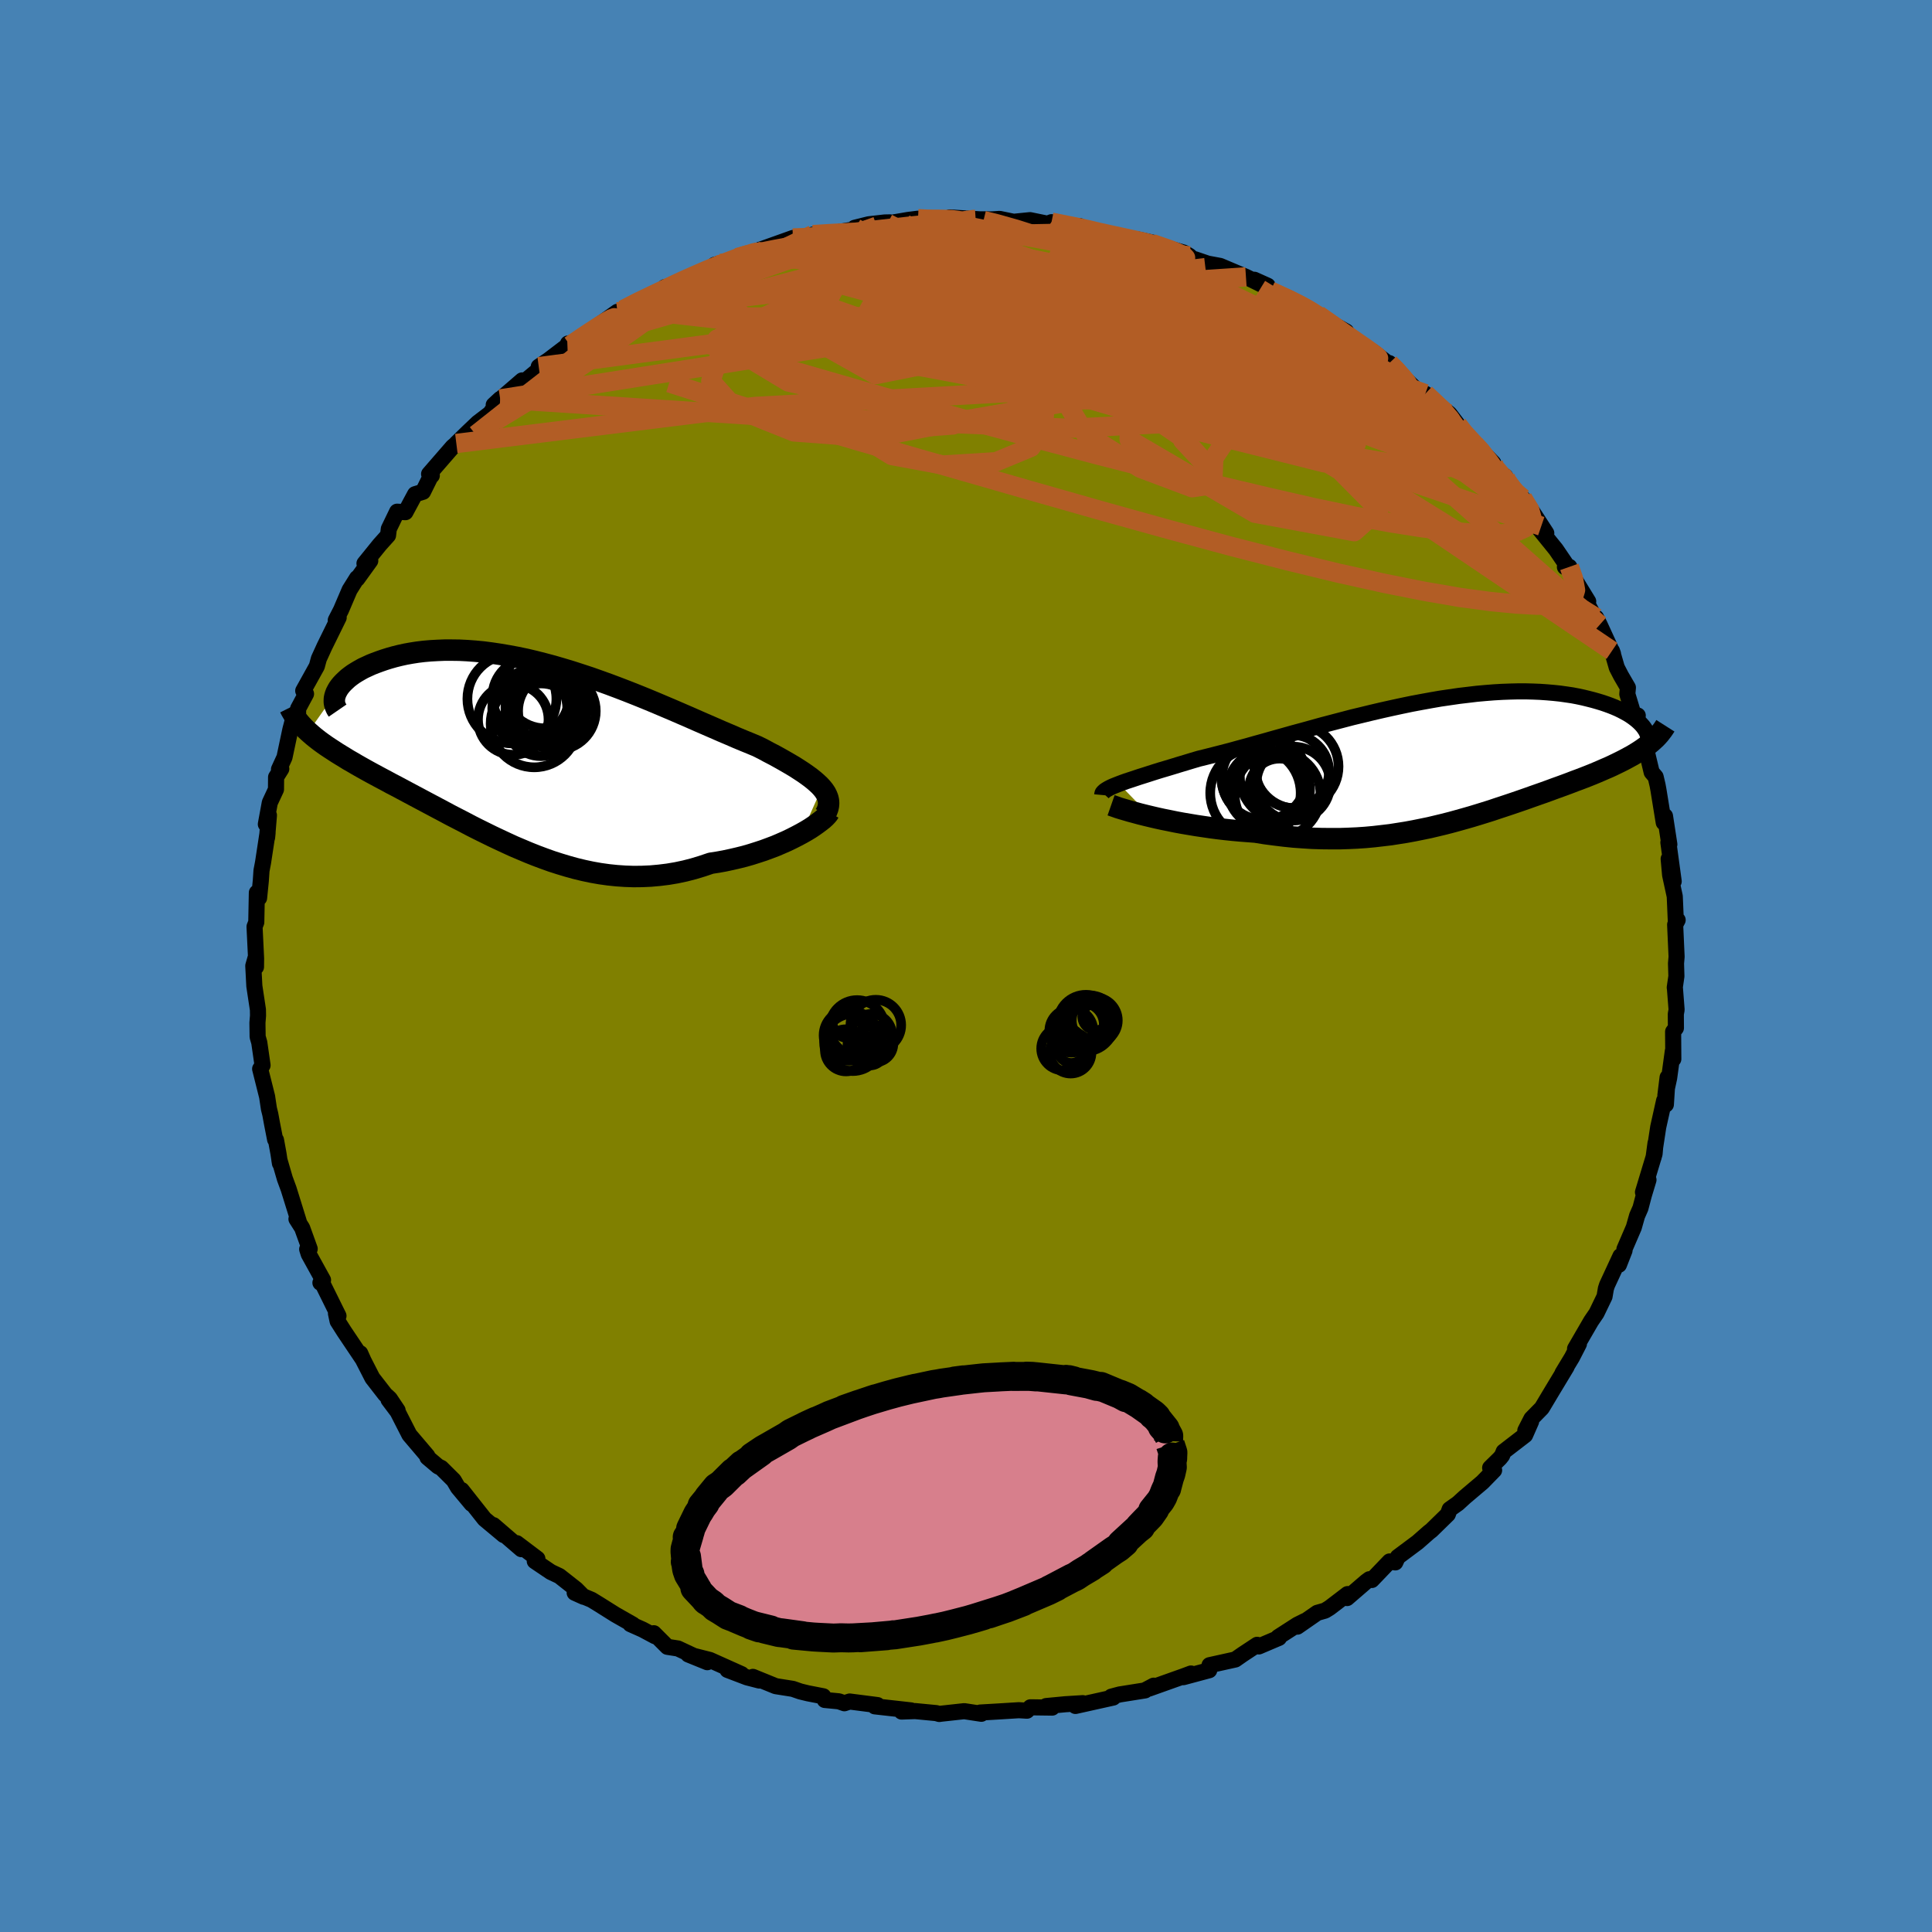 <svg xmlns="http://www.w3.org/2000/svg" width="500" height="500" viewBox="-100 -100 200 200"><defs><clipPath id="c"><path d="m30.72 3.58-.24-.26-.28-.26-.31-.27-.34-.27-.37-.27-.4-.28-.43-.28-.45-.29-.49-.29-.5-.29-.53-.3-.56-.31-.58-.3-.59-.32-.62-.31-.67-.28-.71-.29-.72-.3-.76-.33-.78-.33-.8-.35-.83-.36-.85-.37-.86-.38-.88-.38-.9-.39-.92-.39-.92-.39-.94-.39-.94-.38-.96-.38-.96-.37-.96-.36-.97-.35-.96-.34-.97-.32-.96-.31-.96-.29-.96-.28-.94-.25-.94-.24-.93-.22-.91-.19-.91-.17-.89-.15-.87-.13-.85-.11-.84-.08-.82-.06-.8-.04-.78-.01h-.76l-.73.03-.71.04-.69.06-.66.08-.64.1-.61.11-.59.13-.56.14-.53.15-.51.16-.49.17-.46.17-.43.17-.41.19-.39.18-.36.2-.34.2-.32.2-.29.21-.27.21-.24.22-.22.21-.2.21-.18.22-.15.21-.12.21-.11.21-2.87 4.07.27.24.28.24.3.24.31.24.33.24.34.24.36.24.37.24.38.25.39.24.41.25.42.26.44.25.44.26.46.26.48.27.49.27.5.27.52.28.53.28.55.3.56.29.58.31.58.31.6.32.62.33.62.33.64.34.64.34.66.35.67.36.68.35.7.36.7.37.71.36.73.36.73.36.74.35.75.35.76.35.78.33.78.33.78.31.8.3.81.29.81.26.83.25.83.23.83.2.85.18.85.15.86.12.86.09.88.06.87.03.88-.01.89-.04.89-.08.89-.11.89-.15.89-.19.89-.23.89-.27.89-.3.72-.11.71-.13.7-.15.69-.16.68-.17.66-.19.66-.21.64-.21.62-.23.61-.23.58-.25.57-.25.54-.26.51-.26.49-.26"/></clipPath><clipPath id="b"><path d="m-34.05 2.54.37-.14.39-.14.43-.14.45-.15.48-.16.51-.16.53-.17.56-.18.58-.18.61-.18.63-.19.65-.2.67-.2.69-.21.71-.21.77-.19.79-.2.82-.21.85-.22.87-.24.89-.24.92-.26.94-.26.95-.27.97-.27.99-.28 1-.27 1.01-.28 1.01-.28 1.03-.27 1.03-.27 1.03-.27 1.04-.25 1.03-.25 1.03-.24 1.03-.23 1.02-.22 1.01-.21 1.01-.19.99-.18.98-.17.96-.14.96-.14.93-.11.92-.11.89-.08.88-.07.86-.05.83-.03.81-.02h.79l.76.02.74.03.71.05.69.06.66.07.64.09.61.09.58.11.56.12.53.13.51.13.49.14.46.14.44.15.41.15.4.16.37.16.35.17.32.17.31.17.29.18.26.18.24.18.22.18.2.18.19.19.16.18.14.18.27 1.9-.26.19-.27.19-.29.19-.29.18-.31.19-.33.18-.33.18-.34.18-.36.18-.37.18-.37.18-.39.18-.4.17-.41.18-.42.18-.43.18-.45.18-.46.18-.47.18-.49.18-.49.19-.51.19-.52.19-.53.19-.54.2-.55.2-.57.2-.57.2-.59.21-.6.21-.61.21-.62.21-.63.21-.64.21-.65.22-.67.21-.68.21-.69.21-.7.2-.71.2-.73.2-.74.19-.75.18-.76.18-.78.16-.79.16-.81.15-.82.13-.83.13-.85.1-.86.1-.87.08-.89.06-.89.04-.92.03h-.92l-.94-.01-.95-.03-.95-.06-.97-.07-.98-.1-.98-.12-.99-.13-1-.16-.78-.06-.78-.06-.78-.07-.77-.08-.77-.09-.76-.1-.75-.11-.74-.11-.72-.12-.71-.12-.7-.13-.68-.14-.65-.13-.64-.14-.6-.14"/></clipPath><filter id="a"><feTurbulence baseFrequency=".05" numOctaves="3" result="noise" type="noise"/><feDisplacementMap in="SourceGraphic" in2="noise" scale="2"/></filter></defs><rect width="100%" height="100%" x="-100" y="-100" fill="#4682B4"/><path fill="olive" stroke="#000" stroke-linejoin="round" stroke-width="1.667" d="m73.54 1.06-.17 1.17.02.11.17 2.19-.08.44.01 1.45-.29.38.02 2.83-.05-.82-.38 2.78-.39 1.8.23-1.86-.18 2.81-.18-.41-.61 2.74-.48 3.14.2-1.48-.1 1.12-1.2 3.97.57-1.28-.48 1.59-.35 1.33-.35.8-.34 1.2-.97 2.25.01.14-.58 1.48.16-.9-1.39 3-.12.37-.14.82-.83 1.72-.56.82-1.66 2.86.4-.5-.72 1.4-.98 1.62.42-.64-1.58 2.62-.98 1.64-1.08 1.1-.63 1.23.6-.94-.62 1.41-2.22 1.71-.16.4-.23.29-1.01.99.41.25-1.21 1.24-1.82 1.54-.71.65-.86.61-.19.52-1.7 1.66-.27.21-1.16 1.02-2.05 1.53-.26.56-.59-.1-1.84 1.92-.25-.08-.34.25-1.97 1.7.05-.41-1.86 1.42-.47.29-.81.23-2.06 1.43.77-.58-.78.39-1.97 1.27.08.08-2.09.89-.17-.17-1.5.99-.76.53-2.67.59-.03.52-2.68.72.79-.38-.72.27-3.65 1.3.51-.31-.89.47v.02l-2.64.42-.86.23.2.09-3.91.87.76-.29-1.78.11-2.01.19.62.16-2.25-.03-.36.35-.84-.05-2.26.14-1.73.1.11.13-1.77-.27-2.38.26-.21.03-.31-.09-2.19-.21-1.4.05.98-.12-3.75-.42.28-.13-2.88-.37-.55.18-.57-.2-1.46-.14-.15-.38-1.6-.31-.78-.19-.78-.27-1.77-.28-2.36-.96.67.38-1.28-.33-2.02-.77 1.46.44-3.28-1.47-2.24-.57 1.97.8-3.04-1.42-1.09-.17-1.41-1.41.13.31-1.29-.69-1.26-.56.26.05-1.81-1.03-1.72-1.08-.75-.46-1.75-.73.93.42-.77-.78-1.74-1.37-.89-.42-1.66-1.12.27-.25-2.13-1.61.47.62-2.89-2.49 1.07 1.03-1.99-1.66-.57-.72-1.8-2.28 1.03 1.43-1.41-1.69-.44-.75-1.29-1.28-.33-.16-1.1-.93-.01-.15-1.86-2.19-1.22-2.39-.94-1.25.94 1.11-.81-1.21-.48-.44-1.32-1.7-1.08-2.11-.18-.45.3.67-1.96-2.92-.68-1.07-.17-.8.26.25-1.71-3.46-.16.03.27-.28-1.48-2.68-.16-.51.26-.04-.78-2.16-.59-.93.25.3-1.06-3.41-.39-1.06-.57-1.96.06.37-.15-1-.26-1.42-.09-.05-.32-1.64-.18-.98-.14-.56-.19-1.26-.72-2.87.25-.37-.34-2.36-.17-.59-.02-1.45.06-.74-.01-.62-.37-2.44-.11-2.1.28-.98V.1l.01-.88-.16-3.29.18-.46.06-3.06.23.55.18-1.79.07-1.04.16-.84.47-3.08-.05.49.19-2.3-.32.92.41-2.23.64-1.37.01-1.27.54-.86-.24.05.57-1.24.61-2.88.25-.95.55-.74v-.47l.82-1.53-.29-.32 1.41-2.54.05-.19.16-.59.58-1.27 1.47-2.99-.3.27.54-1.05.89-2.08.77-1.23.02.08 1.35-1.87-.6.28 1.57-1.94.87-.97.08-.67.86-1.78.86.05 1-1.86.82-.25.9-1.82.01.14-.28-.16 2.44-2.81 1.83-1.56-1.45 1.21 1.23-1.2 1-.95 1.26-.96 1.05-1.5-.67.62 2.94-2.54-1.58 1.63 3.51-2.91-.21-.14 1.02-.69 1.97-1.5.39.21-.35-.42 1.12-.2.89-.87 3.1-2.21.27.36.42-.7-.1.12 1.78-.98 1.16-.43 2.61-1.21-1.23.29.81-.2 2.29-.95 2.63-1.31-.57.14h.34l1.98-.74 2.03-.65-.43.4-.05-.27 4.23-1.51.57-.11-.34.33 1.72-.42.12-.15 1.18-.01 3.57-.62-.42-.08 1.45-.36 1.66-.19.53-.01-.24.11 2.12-.36 1.03-.13v.15l4.26-.18-.97-.1 3.51.22-1.31-.03 2.2.01.76-.05 1.45.3 1.7-.17 2.05.42-.42.03.59-.24 2.69.59.27-.17-.16.27.97.01 2.63.66 1.11.33 1.34.08 1.54.33-.7.02 1.03.18 3 .86.55.33.36.33.19.01 1.35.46 1.29.24 2.67 1.13 1.81.89-.94-.59 1.38.62.3.56 2.79 1.27.64.34.81.4.68.44.04.14 2.87 1.59-.66.03 2.56 1.54 1.27 1.1-.41-.59 2.07 1.6-.37-.41 1.2 1.13.18.25 2.39 2.3-.04-.51.17.24 2.33 1.84.85 1.12.25.58 1.53 1.48.86.83 1.05 1.09-.5.12 1.74 1.27-.35-.17 1.14 1.83 1.01.59.79 1.07 1.65 2.54-.52-.72-.31.15 1.83 2.26 1.42 2.09-.49-.27.46-.02.27.84 1.68 2.74-.08.26 1.52 2.81-.62-1.39.37.74 1.38 3.01-.11-.31.5 1.73.44.85.71 1.22-.06.67.72 2.38.36-.16-.13.45.96 2.82.27 1.18.34 1.42.41.48.2.85.09.49.55 3.39.13-.67.45 2.93-.1-.2.55 4.03-.52-2.33.15 1.67.48 2.21.12 2.79.18-.34-.26.48.15 3.32-.06.69.04 1.33-.17 1.17" filter="url(#a)"/><path fill="#fff" d="m-34.05 2.54.37-.14.39-.14.43-.14.45-.15.48-.16.51-.16.53-.17.56-.18.58-.18.61-.18.63-.19.65-.2.67-.2.69-.21.71-.21.77-.19.79-.2.82-.21.85-.22.87-.24.89-.24.92-.26.94-.26.95-.27.97-.27.99-.28 1-.27 1.01-.28 1.01-.28 1.03-.27 1.03-.27 1.03-.27 1.04-.25 1.03-.25 1.03-.24 1.03-.23 1.02-.22 1.01-.21 1.01-.19.99-.18.98-.17.96-.14.96-.14.93-.11.92-.11.89-.08.88-.07.86-.05.83-.03.81-.02h.79l.76.02.74.03.71.05.69.06.66.07.64.09.61.09.58.11.56.12.53.13.51.13.49.14.46.14.44.15.41.15.4.16.37.16.35.17.32.17.31.17.29.18.26.18.24.18.22.18.2.18.19.19.16.18.14.18.27 1.9-.26.19-.27.19-.29.19-.29.18-.31.19-.33.18-.33.18-.34.18-.36.18-.37.18-.37.18-.39.18-.4.17-.41.18-.42.18-.43.18-.45.18-.46.18-.47.18-.49.18-.49.19-.51.19-.52.19-.53.19-.54.2-.55.2-.57.2-.57.2-.59.21-.6.21-.61.21-.62.21-.63.21-.64.21-.65.22-.67.21-.68.21-.69.21-.7.2-.71.2-.73.2-.74.19-.75.18-.76.18-.78.16-.79.16-.81.15-.82.13-.83.13-.85.1-.86.1-.87.08-.89.06-.89.04-.92.03h-.92l-.94-.01-.95-.03-.95-.06-.97-.07-.98-.1-.98-.12-.99-.13-1-.16-.78-.06-.78-.06-.78-.07-.77-.08-.77-.09-.76-.1-.75-.11-.74-.11-.72-.12-.71-.12-.7-.13-.68-.14-.65-.13-.64-.14-.6-.14" filter="url(#a)" transform="translate(49.89 -21.39)"/><path fill="#fff" d="m30.72 3.58-.24-.26-.28-.26-.31-.27-.34-.27-.37-.27-.4-.28-.43-.28-.45-.29-.49-.29-.5-.29-.53-.3-.56-.31-.58-.3-.59-.32-.62-.31-.67-.28-.71-.29-.72-.3-.76-.33-.78-.33-.8-.35-.83-.36-.85-.37-.86-.38-.88-.38-.9-.39-.92-.39-.92-.39-.94-.39-.94-.38-.96-.38-.96-.37-.96-.36-.97-.35-.96-.34-.97-.32-.96-.31-.96-.29-.96-.28-.94-.25-.94-.24-.93-.22-.91-.19-.91-.17-.89-.15-.87-.13-.85-.11-.84-.08-.82-.06-.8-.04-.78-.01h-.76l-.73.03-.71.04-.69.06-.66.08-.64.1-.61.11-.59.13-.56.14-.53.15-.51.16-.49.17-.46.17-.43.17-.41.19-.39.18-.36.2-.34.2-.32.2-.29.21-.27.21-.24.22-.22.21-.2.21-.18.22-.15.21-.12.21-.11.21-2.87 4.07.27.24.28.24.3.24.31.24.33.24.34.24.36.24.37.24.38.25.39.24.41.25.42.26.44.25.44.26.46.26.48.27.49.27.5.27.52.28.53.28.55.3.56.29.58.31.58.31.6.32.62.33.62.33.64.34.64.34.66.35.67.36.68.35.7.36.7.37.71.36.73.36.73.36.74.35.75.35.76.35.78.33.78.33.78.31.8.3.81.29.81.26.83.25.83.23.83.2.85.18.85.15.86.12.86.09.88.06.87.03.88-.01.89-.04.89-.08.89-.11.89-.15.89-.19.89-.23.89-.27.89-.3.72-.11.71-.13.7-.15.69-.16.68-.17.66-.19.66-.21.64-.21.62-.23.61-.23.58-.25.57-.25.54-.26.51-.26.49-.26" filter="url(#a)" transform="translate(-45.64 -22.02)"/><g fill="none" stroke="#000" transform="translate(49.89 -21.39)"><path stroke-linejoin="round" stroke-width="1.667" d="m-35.79 3.69.01-.11.04-.11.09-.1.12-.11.16-.11.2-.12.23-.12.26-.12.3-.12.33-.13.37-.14.39-.14.43-.14.45-.15.48-.16.51-.16.53-.17.56-.18.58-.18.61-.18.63-.19.65-.2.67-.2.69-.21.71-.21.77-.19.79-.2.82-.21.85-.22.87-.24.89-.24.92-.26.94-.26.95-.27.97-.27.99-.28 1-.27 1.01-.28 1.01-.28 1.03-.27 1.03-.27 1.03-.27 1.04-.25 1.03-.25 1.03-.24 1.03-.23 1.02-.22 1.01-.21 1.01-.19.99-.18.98-.17.96-.14.96-.14.93-.11.92-.11.89-.08.88-.07.86-.05.83-.03.81-.02h.79l.76.02.74.03.71.05.69.06.66.07.64.09.61.09.58.11.56.12.53.13.51.13.49.14.46.14.44.15.41.15.4.16.37.16.35.17.32.17.31.17.29.18.26.18.24.18.22.18.2.18.19.19.16.18.14.18.12.18.11.17.08.18.07.17.05.17.03.17.02.16v.16l-.02.16-.03.15" filter="url(#a)"/><path stroke-linejoin="round" stroke-width="2.222" d="m-34.87 4.75.2.07.26.09.31.11.36.11.41.12.44.13.49.13.51.14.56.14.58.14.6.14.64.14.65.13.68.14.7.13.71.12.72.12.74.11.75.11.76.1.77.09.77.08.78.07.78.06.78.06 1 .16.99.13.98.12.98.1.97.07.95.06.95.03.94.01h.92l.92-.03.89-.04.89-.06.87-.08.86-.1.85-.1.83-.13.82-.13.81-.15.79-.16.78-.16.76-.18.75-.18.74-.19.73-.2.71-.2.7-.2.69-.21.68-.21.67-.21.65-.22.64-.21.63-.21.62-.21.61-.21.6-.21.59-.21.57-.2.57-.2.55-.2.54-.2.53-.19.52-.19.51-.19.49-.19.49-.18.47-.18.46-.18.45-.18.43-.18.42-.18.41-.18.4-.17.39-.18.37-.18.37-.18.36-.18.34-.18.33-.18.33-.18.31-.19.29-.18.29-.19.27-.19.26-.19.25-.2.24-.2.22-.2.22-.2.2-.21.19-.21.17-.22.17-.22.15-.22.14-.22" filter="url(#a)"/><circle cx="-18.81" cy="3.067" r="3.982" clip-path="url(#b)" filter="url(#a)"/><circle cx="-17.63" cy="3.637" r="4.446" clip-path="url(#b)" filter="url(#a)"/><circle cx="-16.085" cy="1.252" r="3.778" clip-path="url(#b)" filter="url(#a)"/><circle cx="-16" cy="2.507" r="3.824" clip-path="url(#b)" filter="url(#a)"/><circle cx="-19.925" cy="3.477" r="4.682" clip-path="url(#b)" filter="url(#a)"/><circle cx="-15.685" cy=".737" r="4.358" clip-path="url(#b)" filter="url(#a)"/><circle cx="-16.905" cy="1.752" r="4.638" clip-path="url(#b)" filter="url(#a)"/><circle cx="-19.05" cy="1.862" r="4.408" clip-path="url(#b)" filter="url(#a)"/><circle cx="-17.43" cy="3.072" r="3.154" clip-path="url(#b)" filter="url(#a)"/><circle cx="-19.015" cy="1.957" r="4.398" clip-path="url(#b)" filter="url(#a)"/></g><g fill="none" stroke="#000" transform="translate(-45.64 -22.02)"><path stroke-linejoin="round" stroke-width="2.222" d="m31.08 6.29.15-.29.11-.29.06-.28.02-.27-.02-.27-.06-.26-.1-.26-.13-.26-.18-.27-.21-.26-.24-.26-.28-.26-.31-.27-.34-.27-.37-.27-.4-.28-.43-.28-.45-.29-.49-.29-.5-.29-.53-.3-.56-.31-.58-.3-.59-.32-.62-.31-.67-.28-.71-.29-.72-.3-.76-.33-.78-.33-.8-.35-.83-.36-.85-.37-.86-.38-.88-.38-.9-.39-.92-.39-.92-.39-.94-.39-.94-.38-.96-.38-.96-.37-.96-.36-.97-.35-.96-.34-.97-.32-.96-.31-.96-.29-.96-.28-.94-.25-.94-.24-.93-.22-.91-.19-.91-.17-.89-.15-.87-.13-.85-.11-.84-.08-.82-.06-.8-.04-.78-.01h-.76l-.73.03-.71.04-.69.06-.66.08-.64.1-.61.11-.59.13-.56.14-.53.15-.51.16-.49.17-.46.17-.43.17-.41.19-.39.18-.36.2-.34.2-.32.2-.29.21-.27.21-.24.22-.22.21-.2.21-.18.22-.15.21-.12.21-.11.21-.08.21-.06.2-.04.2-.01.2v.19l.03.19.05.18.07.17.08.17.11.16" filter="url(#a)"/><path stroke-linejoin="round" stroke-width="2.222" d="m31.47 6.11-.08.14-.14.17-.18.19-.23.21-.28.22-.32.24-.35.25-.39.26-.43.26-.46.26-.49.26-.51.26-.54.26-.57.25-.58.25-.61.23-.62.23-.64.21-.66.21-.66.19-.68.17-.69.16-.7.15-.71.13-.72.11-.89.3-.89.27-.89.23-.89.19-.89.15-.89.11-.89.08-.89.04-.88.01-.87-.03-.88-.06-.86-.09-.86-.12-.85-.15-.85-.18-.83-.2-.83-.23-.83-.25-.81-.26-.81-.29-.8-.3-.78-.31-.78-.33-.78-.33-.76-.35-.75-.35-.74-.35-.73-.36-.73-.36-.71-.36-.7-.37-.7-.36-.68-.35-.67-.36-.66-.35-.64-.34-.64-.34-.62-.33-.62-.33-.6-.32-.58-.31-.58-.31-.56-.29-.55-.3-.53-.28-.52-.28-.5-.27-.49-.27-.48-.27-.46-.26-.44-.26-.44-.25-.42-.26-.41-.25-.39-.24-.38-.25-.37-.24-.36-.24-.34-.24-.33-.24-.31-.24-.3-.24-.28-.24-.27-.24-.26-.24-.24-.24-.23-.25-.21-.24-.2-.25-.18-.26-.18-.25-.15-.26-.15-.26-.13-.26" filter="url(#a)"/><circle cx="1.737" cy="-4.748" r="3.774" clip-path="url(#c)" filter="url(#a)"/><circle cx="-1.368" cy="-5.633" r="4.606" clip-path="url(#c)" filter="url(#a)"/><circle cx="-1.228" cy="-3.498" r="3.652" clip-path="url(#c)" filter="url(#a)"/><circle cx="2.077" cy="-6.833" r="4.254" clip-path="url(#c)" filter="url(#a)"/><circle cx=".592" cy="-5.858" r="3.974" clip-path="url(#c)" filter="url(#a)"/><circle cx="1.642" cy="-3.468" r="3.762" clip-path="url(#c)" filter="url(#a)"/><circle cx="2.487" cy="-4.473" r="3.888" clip-path="url(#c)" filter="url(#a)"/><circle cx=".942" cy="-3.058" r="4.51" clip-path="url(#c)" filter="url(#a)"/><circle cx="3.292" cy="-4.373" r="4.02" clip-path="url(#c)" filter="url(#a)"/><circle cx=".482" cy="-4.648" r="3.882" clip-path="url(#c)" filter="url(#a)"/></g><g fill="none" stroke="#B25D25" stroke-linejoin="round" stroke-width="2"><path d="m-36.09-67.72.35.02.61-.3.95-.48 1.23-.59 1.36-.62 1.36-.62 1.32-.59 1.27-.58 1.22-.55 1.12-.49.96-.42.75-.31.53-.21.29-.12.06-.02-.18.05-.43.15-.75.29-1.2.5-2.01.87m84.91 23.32.73 1.2.24.89-.22.55-.53.44-.8.36-1.15.22-1.55.06-1.97-.1-2.38-.22-2.8-.35-3.25-.51-3.73-.69-4.24-.89-4.77-1.09-5.31-1.26-5.83-1.44-6.37-1.63-6.93-1.84-7.52-2.04-8.13-2.25-8.66-2.5-9-2.81M44.19-62l.06.05.45.47.52.57.41.5.24.39.05.31-.18.24-.44.14-.76-.01-1.13-.19-1.5-.42-1.89-.65-2.28-.9-2.69-1.13-3.08-1.35-3.52-1.55-3.99-1.78-4.55-2.03-5.21-2.32-5.83-2.67m53.59 33.01.42 1.19.22 1.21-.26.86-.78.48-1.25.2-1.71.03-2.17-.12-2.64-.26-3.14-.42-3.66-.63-4.18-.83-4.73-1.05-5.28-1.28-5.85-1.5-6.4-1.73-6.98-1.94-7.59-2.16-8.28-2.38-9.04-2.6-9.73-2.87-10.15-3.25" filter="url(#a)"/><path d="m-23.7-73.33 1.32-.34 1.1-.21 1.48-.3 1.75-.32 1.85-.25 1.88-.17 1.95-.13 2.04-.1 2.13-.1 2.17-.11 2.15-.1 2.09-.09 2-.08 1.91-.05 1.81-.04 1.72-.04 1.63-.04 1.53-.03 1.37-.03 1.14-.02.75-.05.25-.11-.26-.17m-53.3 11.98h.26l.43-.3.76-.52.95-.63.92-.6.72-.45.49-.27.3-.11.12.04-.06.2-.29.36-.54.56-.83.77-1.14 1-1.47 1.25-1.85 1.48-2.22 1.73-2.65 2.04-3.4 2.69m32.82-20.37.52-.02.85-.03 1.27-.12 1.65-.18 1.92-.22 2.05-.23 2.03-.23 1.91-.21 1.71-.17 1.48-.13 1.22-.12.94-.1.65-.09.41-.06.31-.02m49.9 21.25.6.79.84.92.75.82.57.67.42.53.31.43.22.36.12.29-.01.19-.22.03-.46-.18-.73-.42-.99-.66-1.25-.91-1.52-1.16-1.81-1.44-2.15-1.76-2.54-2.08-2.92-2.39-3.21-2.69-3.28-2.89" filter="url(#a)"/><path d="m55.48-50.84 1 1.35.84 1.01.62.83.34.6.09.36-.09.17-.29-.03-.51-.28-.8-.58-1.14-.93-1.48-1.24-1.82-1.57-2.17-1.92-2.54-2.33-2.95-2.78-3.44-3.25L37-65.21" filter="url(#a)"/><path d="m51.15-55.46 1.14 1.17.61.82.18.57-.15.41-.4.32-.63.25-.88.2-1.17.12-1.51.01-1.9-.14-2.32-.3-2.72-.46-3.13-.64-3.53-.82-3.97-1-4.41-1.17-4.9-1.32-5.37-1.46-5.87-1.64-6.37-1.85-6.91-2.12-7.41-2.38-7.61-2.68M8.85-77l1.79.36 1 .2.95.21 1.14.27 1.27.28 1.25.27 1.1.24.9.2.68.17.49.15.25.11-.03.05-.36-.02-.65-.1-.92-.18-1.16-.24-1.48-.3-1.94-.4-2.33-.49" filter="url(#a)"/><path d="m55.83-50.67.1.36.52.76.54.77.36.62.08.38-.19.15-.45-.08-.68-.31-.97-.57-1.3-.88-1.64-1.19-1.98-1.49-2.35-1.78-2.79-2.13-3.34-2.57-3.97-3.07-4.55-3.52-4.87-3.84" filter="url(#a)"/><path d="m11.54-76.41.42.09 1.1.47 1.85.76 2.39.99 2.67 1.13 2.77 1.23 2.78 1.3 2.78 1.33 2.81 1.36 2.8 1.34 2.71 1.31 2.55 1.27 2.4 1.25 2.23 1.17" filter="url(#a)"/><path d="m19.24-74.9.01.11.85.29.98.34.75.3.47.22.29.18.14.15-.03.13-.32.07-.75-.02-1.26-.11-1.76-.22-2.23-.32-2.68-.42-3.2-.55-3.88-.71-4.85-.84m-34.33 6.95 1.45-.72.81-.41 1.02-.48 1.22-.54 1.22-.53 1.1-.46.98-.38.87-.32.76-.26.64-.21.49-.16.32-.07.08.03-.19.16-.46.28-.73.39-1 .5-1.3.62-1.64.75-1.98.85-2.22.92-2.37.93m86.17 14.48.68.75.3.55v.37l-.25.23-.48.14-.75.04-1.07-.09-1.47-.28-1.92-.52-2.39-.77-2.87-1.03-3.34-1.29-3.86-1.58-4.43-1.88-5.06-2.18-5.68-2.47-6.28-2.73-6.83-3-7.37-3.36M47.72-59l1.61 1.42.81.97.39.69.07.47-.28.23-.68-.04-1.12-.3-1.53-.55-1.94-.78-2.34-.99-2.76-1.23-3.25-1.5-3.8-1.83-4.41-2.2-5.06-2.59-5.79-2.93L11-73.47m-15.97-3.89.98.05 1.39.01 1.08.03.71.09.42.14.19.19-.04.25-.32.32-.65.39-1.05.47-1.49.55-1.96.62-2.43.72-2.91.8-3.36.9-3.78 1-4.27 1.12-4.96 1.34-5.94 1.72" filter="url(#a)"/><path d="m31.53-69.86 1.96.9 1.11.56.76.42.63.41.58.43.52.44.41.4.22.31-.04.19-.33.04-.64-.11-.97-.23-1.29-.37-1.62-.49-1.94-.64-2.26-.8-2.59-.95-2.95-1.11-3.37-1.29-3.77-1.49-4.19-1.77m-47.26 7.07 1.56-.8 1.31-.63 1.02-.48.83-.39.76-.33.7-.29.59-.2.4-.08.17.07-.06.22-.32.38-.56.55-.84.7-1.12.88-1.44 1.08-1.82 1.31-2.22 1.56-2.6 1.8-2.92 1.97-3.17 2.06-3.47 2.12" filter="url(#a)"/><path d="m31.53-69.86 2 .93 1.23.63.97.54.93.58.98.64 1.02.69 1 .69.93.65.8.55.61.44.42.31.23.2.06.1h-.12l-.28-.12-.5-.24-.73-.39-1-.56-1.28-.74-1.56-.92-1.81-1.11-2.15-1.34-2.84-1.74m-28.61-7.2-.02.1 1.35.33 1.99.56 2.39.76 2.63.93 2.78 1.08 2.87 1.2 2.98 1.29 3.06 1.37 3.16 1.46 3.26 1.53 3.37 1.61 3.47 1.66 3.48 1.67 3.37 1.59 3.11 1.44 2.85 1.31" filter="url(#a)"/><path d="m43.82-62.41.83.87.53.73.23.57-.11.41-.45.32-.79.27-1.2.19-1.65.07-2.16-.1-2.72-.29-3.3-.52-3.86-.74-4.41-.95-4.97-1.13-5.57-1.28-6.23-1.41-6.91-1.56-7.51-1.81-8.07-2.19m-26.74 6.73.4-.03.84-.4 1.45-.69 1.91-.88 2.12-.94 2.18-.91 2.2-.86 2.23-.82 2.29-.82 2.33-.82 2.33-.81 2.25-.79 2.11-.76 1.94-.72 1.72-.68 1.46-.58 1.19-.47 1.05-.37" filter="url(#a)"/><path d="m-15.85-75.71 1.77-.11 2.04-.11 2.02.02 2.07.15 2.18.28 2.32.37 2.5.45 2.69.5 2.89.56 3.05.6 3.15.64 3.18.68 3.16.71 3.11.72 3.06.74 3.01.76 2.93.75 2.76.7 2.48.57 2.19.43m17.88 14.24.12.41.55.65.63.74.63.77.59.74.45.6.23.36-.05.06-.33-.27-.62-.63-.95-1.06-1.38-1.61-1.92-2.23-2.44-2.78" filter="url(#a)"/><path d="m47.55-59.24.71.66.97.96.79.89.55.73.31.56.04.35-.24.15-.53-.06-.79-.24-1.05-.42-1.32-.58-1.62-.76-1.98-.99-2.36-1.24-2.8-1.52-3.25-1.81-3.77-2.11-4.33-2.43-4.87-2.82-5.21-3.19" filter="url(#a)"/><path d="m36.45-67.41.7.49 1.01.72.91.7.73.61.47.46.19.32-.06.2-.3.12-.53.05-.75-.03-.99-.12-1.28-.22-1.59-.33-1.95-.45-2.33-.59-2.74-.74-3.17-.93-3.6-1.14-4.09-1.36-4.65-1.6-5.32-1.81-6.01-2.02" filter="url(#a)"/><path d="m42.53-63.01-9.96 4.74L12-58.64l-12.6 2.2-9.04 1.77-8.18-.62-6.06-2.43-2.54-2.84.8-2.28 2.92-1.47 4.03-.73 4.57-.1 4.48.52 3.31.98 1.2.95.09.24 3.2-.99 11.48-1.97 18.66-.77 19.23 6.94" filter="url(#a)"/><path d="m-15.97-75.56 27.49 10.38 3.27 3-1.27-.53-4.17-2.36-5.28-2.37-4.82-1.27-3.24.19L-5-67.14l1.12 1.85 2.4 1.58 2.77 1.04 3.01.88 4.05 1.29 6.24 1.45 8.61.43 9.12-.94 8.78 2.6 24.5 21.64" filter="url(#a)"/><path d="m8.68-76.79 29.71 23.08-1.31 1.62-12.68-3.18-14.69-4.28-12.01-3.4-7.16-1.8-1.52-.67 3.38-.44 6.08-.8 6.11-1.18 4.09-1.3L10-70.29l-1.02-.83-2.21-.3-2.34.62-2.19 1.96-2.66 3.25-3.79 3.34-5.15 1.03-6.95-3.92 6.24-11.64" filter="url(#a)"/><path d="m-44.23-62.04 39.68-5.25 20.62.03 4.96-.33-2.38-.31-4.51-.24-4.33-.52-3.59-.85-3.26-.82-3.41-.37-3.41.21-2.57.52-.91.39.99.07 2.68.19 4.75 1.21 7.95 2.85 10.7 3.62 7.82 1.06-3.07-5.84-.81-6.75" filter="url(#a)"/><path d="m-15.85-75.71-10.77 5.18 3.59 3.32 14.49 2.43L6.81-61.9l10.4 3.65 5.29 3.63 2.19 2.44.39.57-1.02-1.05-1.62-1.74-.64-1.69 1.27-1.58 1.83-2.11-1.03-3.36-7-4.61-13.03-4.59-15.82-2.03-13.7 1.78" filter="url(#a)"/><path d="m45.02-61.28-27.86-2.6-.27 9.4 13.02 7.61 10.28 1.91 2.55-2.27-4.03-4.07-7.23-4.27-6.68-3.55-3.29-2.24 1.07-.74 4.33.55 5.35 1.38 4.05 1.65 1 1.3-3.09.23-7.13-1.43-9.47-3.09-8.76-3.59-6.31-1.96-9.26 1.81-41.51 6.55" filter="url(#a)"/><path d="m50.05-57.16-36.73-9.5-10.86.87-2.31 2.71.83 2.45 4.23 1.56 6.06.5 4.47-.28.49-.67-2.97-.77-3.26-.63.05-.09 4.56.88 6.42 1.75 2.94 1.56-4.96-.41-12.39-3.51-12.55-5.19-.04-3.08 34.95-2.33" filter="url(#a)"/><path d="m19.24-74.9 21.17 20.84-11.3-.22-16.84-6.73-11.64-6.2-5.39-3.04.27.57 5.58 3.37 9.5 4.56 10.26 3.72 7.17 1.17 1.63-2.05-3.56-4.49-5.85-4.97-4.26-3.06.75.79 8.61 5.72L43.06-54.9l14.57 6.48" filter="url(#a)"/><path d="m57.63-48.42-11.9-9.89-9.44-1.28-7.9 2.95-2.74 4.06-.11 2.75-2.12.32-5.35-2.01-5.71-3.54-2.35-3.92 2.61-3.09 6.48-1.29 7.71.77 5.94 2.02 1.38 1.59-4.41-.43-6.11-1.73 6.28 3.53 36.98 24.99" filter="url(#a)"/><path d="M65.23-36.06 40.84-51.19l-2.65-.89-8.94-3.4-12.06-4.39-8.41-3.04-2.94-1.49.23-.87.27-1.04-1.71-1.4L.6-69.23l-5.37-1.34-4.99-1.03-2.71-.74.9-.46 4.66.01 7.02.82 6.15 1.68.36 1.94-10.5 1.12-20.26.05-9.58-1.74" filter="url(#a)"/><path d="m-52.76-54.09 30.91-3.83 25.86-1.42L12-60.46l-.86.17-2.19 1.16-.81 1.6-.12 1.87-1.29 1.96-3.62 1.5-5.48.34-5.3-.98-2.6-1.6 1.55-1.12 4.47-.23 2.92-.22-4.42-1.52-12.65-2.93-7.37-4.44L.52-77.3" filter="url(#a)"/><path d="m51.15-55.46-15.33-7.23 3.46 3.07.32 1.89-4.8-1.26-6.39-2.87-5.15-2.49-2.62-.92.27.86 2.59 2.08 3.19 2.24 1.26 1.32-2.82-.23-7.46-1.63-10.54-2.24-10.45-1.81-6.94-.59-1.3.77 4.3 1.53 7.97 1.32 9.63.64 11.23.89 10.98.84-14.01-15.6" filter="url(#a)"/><path d="m-35.4-68.06 26.06 2.93 4.19 2.24 10.42.9 10.46.05 3.83-.82-3.07-1.55-6.26-1.7-5.26-1.1H3.32l1.99.88 2.88.77-.6-.48-5.94-1.75-5.31-.73L7.48-63.3l52.07 17.77" filter="url(#a)"/><path d="m-8.12-76.87 30.66 15.91-7.17-3.7-9.92-3.13-2.88.93 4.27 3.11 8.19 2.9 8.43 1.51 5.86.09 2.02-.82-1.26-1.12-2.57-1.06-1.87-1.11-.55-1.42-.61-1.17-7.11-.49-39.04-7.54" filter="url(#a)"/><path d="m-36.09-67.72 21.24-2.49-2.43.35-1.57 1.77 3.6 2.73 7.07 1.89 7.06-.17 4.34-1.96.71-2.49-2.37-1.82-4.09-.67-4.14.29-2.71.79-.27.87 2.66.81 5.97.88 9.46 1.21 11.93 1.77 10.74 1.88 4.01.16-4.29-4.01 4.94-1.92" filter="url(#a)"/><path d="m-25.45-72.73 22.15-1.31 14.38 2.69 7.98 2.57 5.38 2.1 5.12 2.06 4.24 1.5 1.91.17-.93-1.22-3.19-1.87-4.29-1.49-3.88-.26-1.67 1.45 1.74 3.08 3.5 3.84-1.12 2.99-15.14.77-32.62-1.33-26.33-1.71" filter="url(#a)"/><path d="m-14.67-75.72 8.42 2.45 4.22 3.02.74 2.24L.05-66.7l1.82.32 1.96-.2 1.98-.03 1.26.41-.49.6-2.48.36-3.4-.09-2.53-.41-.48-.37 1.42-.09 1.9.2.66.26-1.53-.02-3.21-.62-3.23-1.38-1.08-1.94 2.74-1.69 6.58-.36 4.57.64-24.43-4.25" filter="url(#a)"/><path d="M23.12-73.51 8.25-75.45l-8.9-.52-1.26-.05 2.79.12 3.36.18 2.6.22 1.93.3 1.36.49.33.8-1.28 1.19-2.73 1.49-2.72 1.61-.41 1.57 3.73 1.54 7.69 1.77 8.8 2.2 5.13 2.33-3.63 1.47-15.55-.66-21.95-4.1 7.49-13.71" filter="url(#a)"/></g><g fill="none" stroke="#000"><circle cx="10.834" cy="8.98" r="2.152" filter="url(#a)"/><circle cx="12.722" cy="5.404" r="2.046" filter="url(#a)"/><circle cx="10.906" cy="6.692" r="2.274" filter="url(#a)"/><circle cx="12.414" cy="5.9" r="2.918" filter="url(#a)"/><circle cx="10.038" cy="8.544" r="2.252" filter="url(#a)"/><circle cx="10.902" cy="8.616" r="1.42" filter="url(#a)"/><circle cx="12.062" cy="6.052" r="2.204" filter="url(#a)"/><circle cx="13.33" cy="5.632" r="2.382" filter="url(#a)"/><circle cx="13.438" cy="5.248" r="1.398" filter="url(#a)"/><circle cx="12.842" cy="5.744" r="2.69" filter="url(#a)"/><circle cx="-12.108" cy="7.17" r="2.63" filter="url(#a)"/><circle cx="-9.44" cy="8.054" r="1.916" filter="url(#a)"/><circle cx="-9.336" cy="6.122" r="2.624" filter="url(#a)"/><circle cx="-12.236" cy="5.89" r="1.562" filter="url(#a)"/><circle cx="-11.72" cy="7.91" r="2.966" filter="url(#a)"/><circle cx="-11.264" cy="8.106" r="1.006" filter="url(#a)"/><circle cx="-9.948" cy="8.762" r="1.532" filter="url(#a)"/><circle cx="-12.42" cy="8.73" r="2.18" filter="url(#a)"/><circle cx="-11.276" cy="6.382" r="2.852" filter="url(#a)"/><circle cx="-9.804" cy="7.118" r="2.152" filter="url(#a)"/></g><path fill="#D77F8C" stroke="#000" stroke-linejoin="round" stroke-width="3" d="m21.15 49.54.27.83-.03.66.01-.11-.04-.09-.03.4v.14l.03.52-.15.67-.15.43-.28 1.06v.02l-.06.03-.13.29-.21.54-.24.42-.82 1.02.23-.16-.48.69-.71.73-.4.42.13-.01-.41.32-1.6 1.47.32-.16-.63.54-.47.3-.96.68-1.06.75.63-.38-1 .64h.04l-1.06.63-.49.33-.29.15-.09.03-2.3 1.21-.06.02.69-.32-.87.43L6 65.74l-.85.35.75-.28-1.67.64-1.11.37-.73.25.91-.31-2.61.82 1.14-.34-1.6.47-1.43.37-.93.23-1.06.23.14-.04-.58.12-1.34.25h-.02l-2.39.37-.14-.01.08.01-2.13.19 1.36-.1-2.74.21 1.27-.1-2 .11-.48.01-.88-.02h.18l-.87.03-1.59-.08-.49-.03-2.03-.19.22.01.71.05-2.17-.3-.29-.03-1.52-.37.66.1-1.98-.49.81.28-.1-.09-.58-.17-.81-.32-.99-.42.35.12-1.08-.41-.78-.5-.57-.34-.3-.3-.66-.45-.09-.11.17.18-.09-.12-1.14-1.21.28.16-.08-.12-.26-.45-.61-1-.17-.49-.06-.38.4.89-.17-.35-.19-1.49-.13.52.05-.16-.08-.88.01-.27.11-.42.32-1.09-.21.28.09.08.25-.81.01-.14.73-1.5.2-.3.48-.81-.32.51.42-.56-.33.28 1.34-1.64-.68.79.88-1.07.29-.19.23-.17 1.2-1.19.11-.04.79-.74-.08.09 1.98-1.41-.8.5-.01-.01 1.12-.75.53-.3 1.9-1.09.41-.29 1.2-.59.51-.24-.28.12 1.19-.55-.9.41 1.74-.76.63-.29.04-.01 2.9-1.09-1.48.52 1.91-.66 1.29-.43-.49.16 1.68-.5 1.13-.31 1.47-.36-.33.08.68-.16-.51.12 2.39-.51.45-.07.37-.07 1.89-.27.39-.07-.92.12 2.43-.27.57-.06 1.46-.08.31-.02 1.34-.06-.08.02 2.04-.01-.65-.02 1.01.08-.29-.05.43.04 2.97.32-.01-.06.78.15-.49-.12.23.12 2.08.39 1.2.3-1.37-.32.75.21h.41l1.87.78.06.01.69.38-.64-.37.84.35.14.09 1.36.82-.5-.32 1.63 1.15.31.3-.38-.25-.15-.19.61.6.84 1.05-.07-.09-.25-.17.37.42.31.57-.02.53" filter="url(#a)"/></svg>